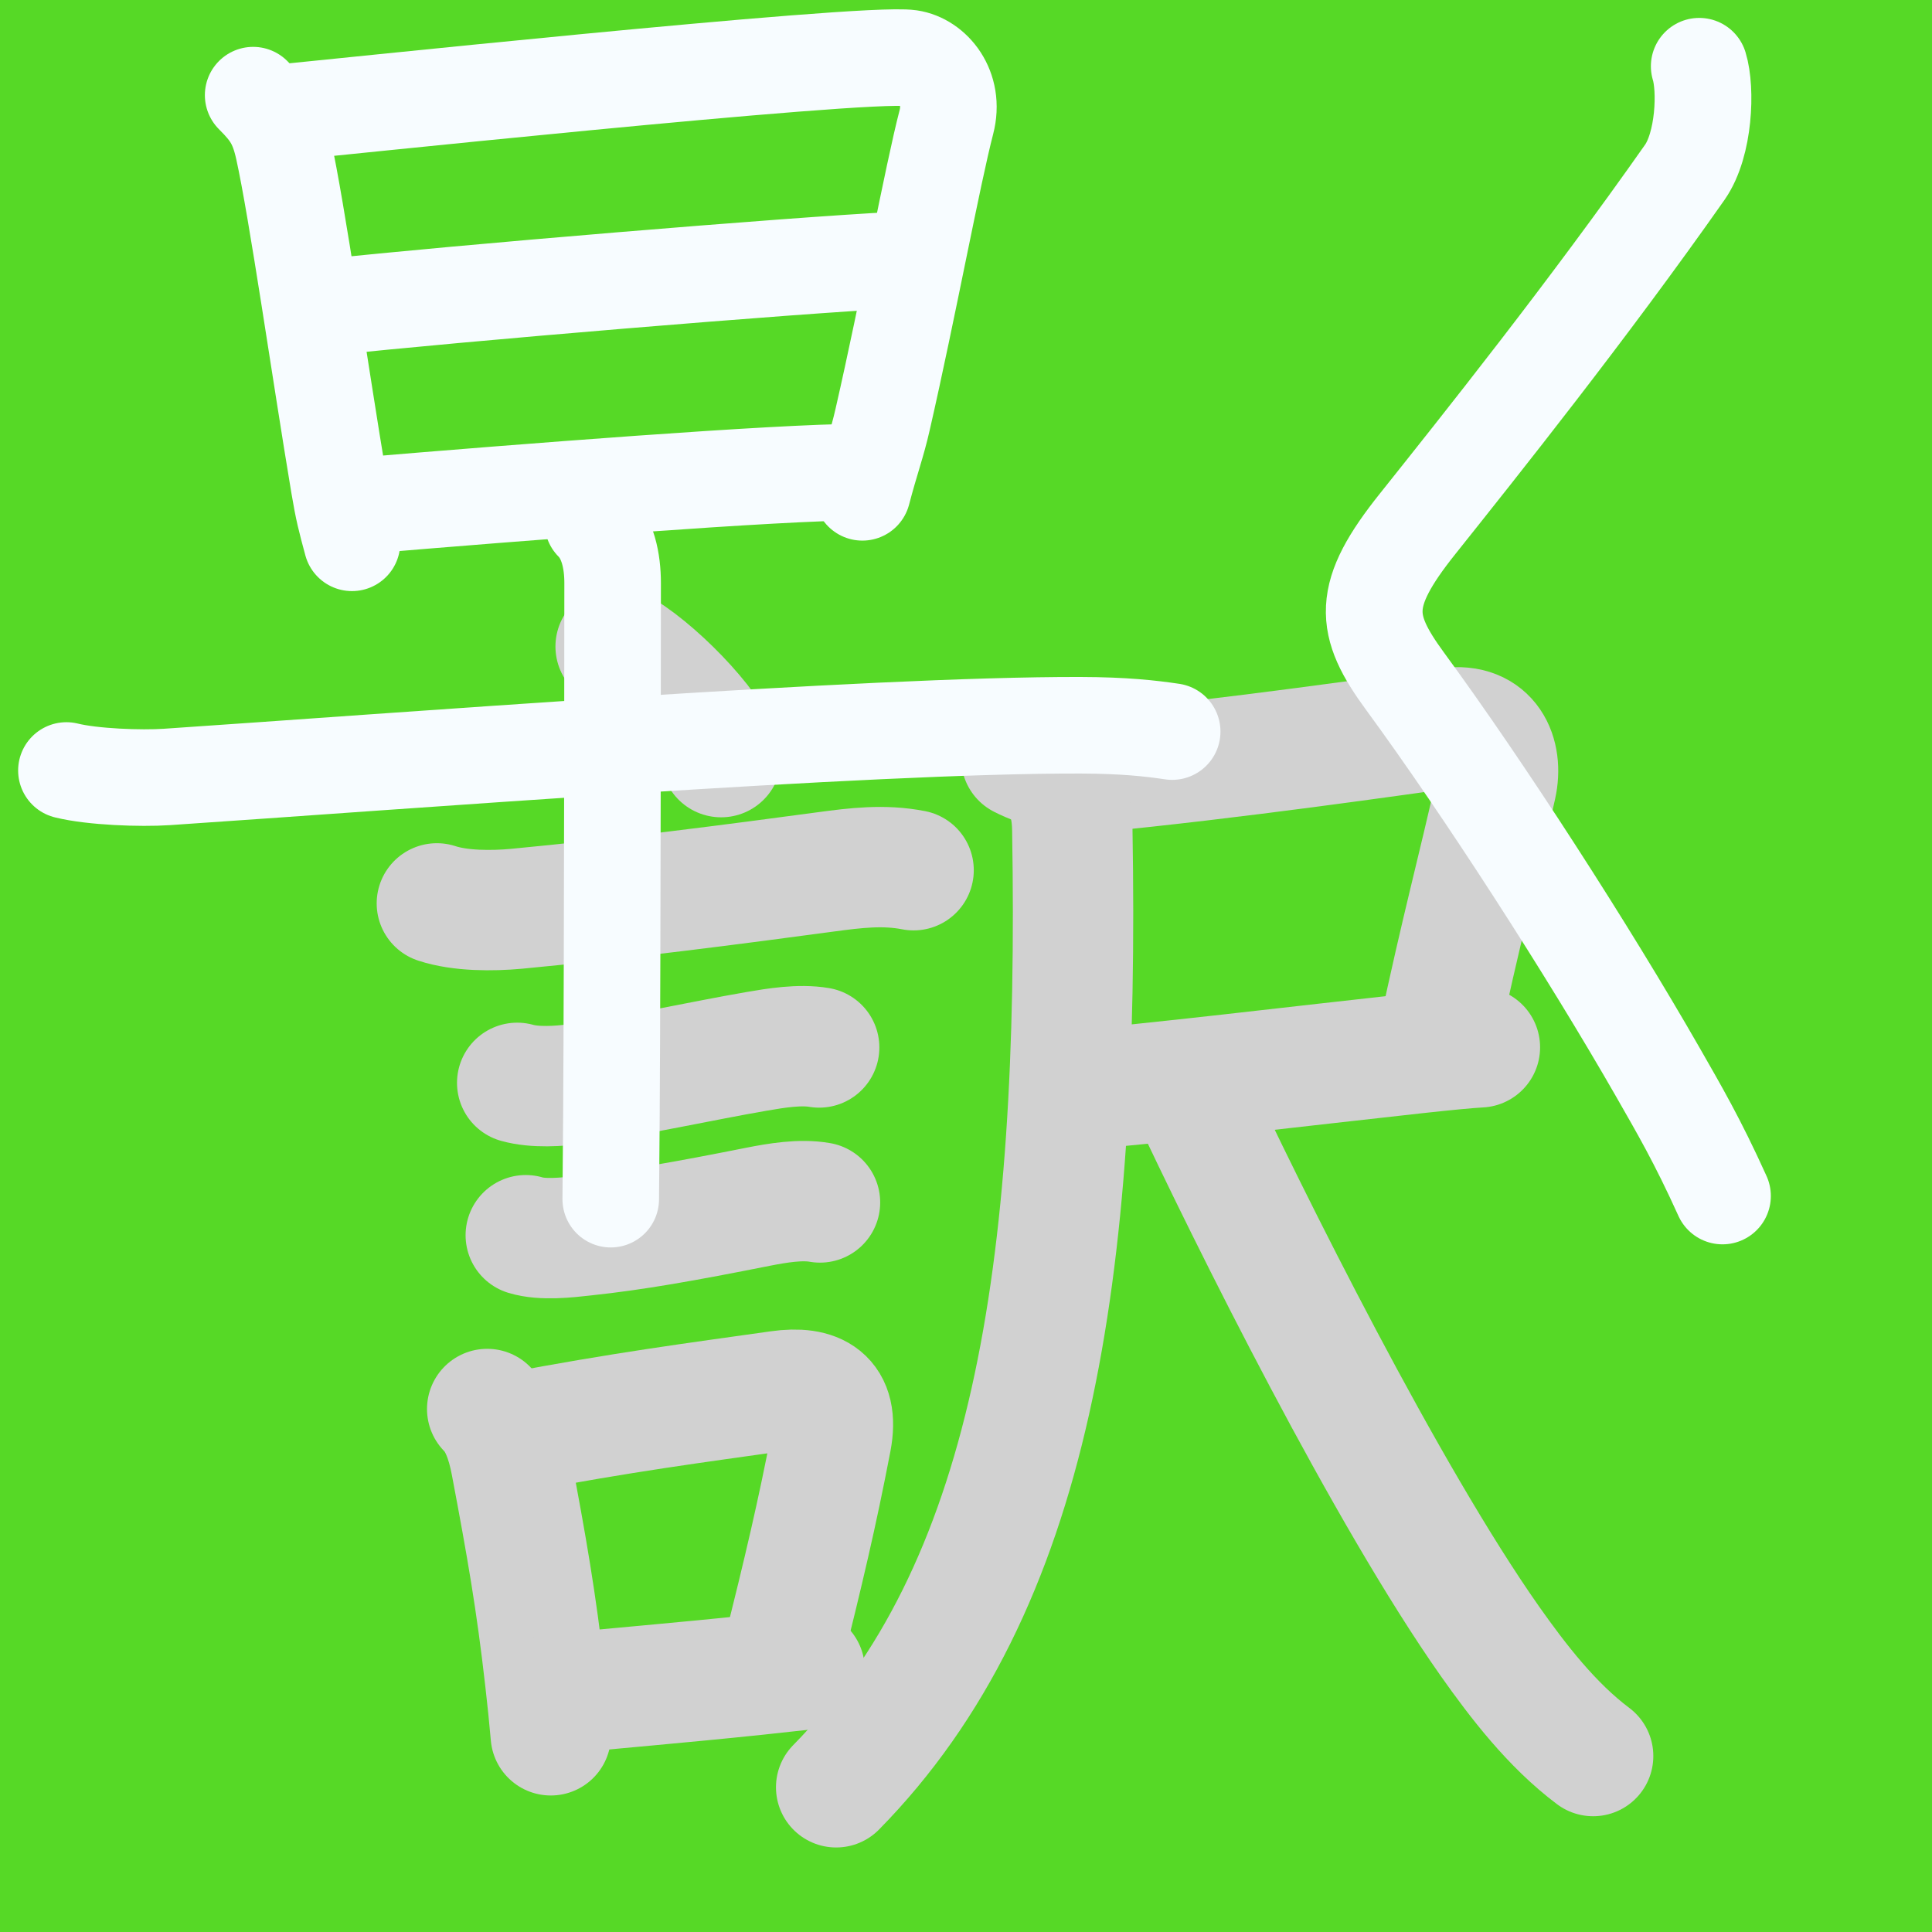 <?xml version="1.0" encoding="UTF-8" standalone="no"?>
<!-- Created with Inkscape (http://www.inkscape.org/) -->

<svg
   xmlns:kvg="http://kanjivg.tagaini.net"
   xmlns:dc="http://purl.org/dc/elements/1.1/"
   xmlns:cc="http://creativecommons.org/ns#"
   xmlns:rdf="http://www.w3.org/1999/02/22-rdf-syntax-ns#"
   xmlns:svg="http://www.w3.org/2000/svg"
   xmlns="http://www.w3.org/2000/svg"
   xmlns:sodipodi="http://sodipodi.sourceforge.net/DTD/sodipodi-0.dtd"
   xmlns:inkscape="http://www.inkscape.org/namespaces/inkscape"
   width="32mm"
   height="32mm"
   viewBox="0 0 32 32"
   version="1.1"
   id="svg8"
   inkscape:version="0.92.4 5da689c313, 2019-01-14"
   sodipodi:docname="icon.svg">
  <defs
     id="defs2" />
  <sodipodi:namedview
     id="base"
     pagecolor="#ffffff"
     bordercolor="#666666"
     borderopacity="1.0"
     inkscape:pageopacity="0.0"
     inkscape:pageshadow="2"
     inkscape:zoom="5.3190603"
     inkscape:cx="59.793962"
     inkscape:cy="68.705417"
     inkscape:document-units="mm"
     inkscape:current-layer="layer2"
     showgrid="false"
     fit-margin-top="0"
     fit-margin-left="-0.2"
     fit-margin-right="0"
     fit-margin-bottom="0"
     inkscape:window-width="3240"
     inkscape:window-height="2032"
     inkscape:window-x="0"
     inkscape:window-y="54"
     inkscape:window-maximized="1" />
  <g
     inkscape:label="Layer 1"
     inkscape:groupmode="layer"
     id="layer1"
     transform="translate(-44.767,-88.936)"
     sodipodi:insensitive="true">
    <rect
       id="rect60"
       width="32.874"
       height="32.874"
       x="44.567"
       y="88.062"
       style="opacity:1;fill:#56d926;fill-opacity:1;stroke-width:0.265" />
  </g>
  <g
     inkscape:groupmode="layer"
     id="layer2"
     inkscape:label="Layer 2"
     transform="translate(-44.767,-88.936)">
    <g
       id="g907"
       transform="matrix(0.229,0,0,0.229,49.571,96.61)"
       style="stroke:#d1d1d1;stroke-width:8.707;stroke-miterlimit:4;stroke-dasharray:none;stroke-opacity:1">
      <g
         style="fill:none;stroke:#d1d1d1;stroke-width:8.707;stroke-linecap:round;stroke-linejoin:round;stroke-miterlimit:4;stroke-dasharray:none;stroke-opacity:1"
         id="kvg:StrokePaths_08a33">
        <g
           kvg:element="訳"
           id="kvg:08a33"
           style="stroke:#d1d1d1;stroke-width:8.707;stroke-miterlimit:4;stroke-dasharray:none;stroke-opacity:1">
          <g
             kvg:radical="general"
             kvg:position="left"
             kvg:element="言"
             id="kvg:08a33-g1"
             style="stroke:#d1d1d1;stroke-width:8.707;stroke-miterlimit:4;stroke-dasharray:none;stroke-opacity:1">
            <path
               d="m 23.55,13.25 c 2.69,1.41 6.96,5.8 7.63,8"
               kvg:type="㇔"
               id="kvg:08a33-s1"
               inkscape:connector-curvature="0"
               style="stroke:#d1d1d1;stroke-width:8.707;stroke-miterlimit:4;stroke-dasharray:none;stroke-opacity:1" />
            <path
               d="m 10.62,31.83 c 1.7,0.56 4.01,0.55 5.76,0.39 7.62,-0.72 15.85,-1.79 22.38,-2.67 2.14,-0.29 4.19,-0.54 6.34,-0.12"
               kvg:type="㇐"
               id="kvg:08a33-s2"
               inkscape:connector-curvature="0"
               style="stroke:#d1d1d1;stroke-width:8.707;stroke-miterlimit:4;stroke-dasharray:none;stroke-opacity:1" />
            <path
               d="m 16.43,44.81 c 1.28,0.36 3.01,0.25 4.32,0.07 4.27,-0.59 9,-1.66 13.01,-2.35 1.39,-0.24 3.11,-0.52 4.51,-0.28"
               kvg:type="㇐"
               id="kvg:08a33-s3"
               inkscape:connector-curvature="0"
               style="stroke:#d1d1d1;stroke-width:8.707;stroke-miterlimit:4;stroke-dasharray:none;stroke-opacity:1" />
            <path
               d="m 17.05,55.83 c 1.21,0.37 2.98,0.17 4.22,0.03 3.67,-0.39 7.21,-1.02 12.59,-2.09 1.38,-0.27 3.07,-0.56 4.47,-0.31"
               kvg:type="㇐"
               id="kvg:08a33-s4"
               inkscape:connector-curvature="0"
               style="stroke:#d1d1d1;stroke-width:8.707;stroke-miterlimit:4;stroke-dasharray:none;stroke-opacity:1" />
            <g
               kvg:element="口"
               id="kvg:08a33-g2"
               style="stroke:#d1d1d1;stroke-width:8.707;stroke-miterlimit:4;stroke-dasharray:none;stroke-opacity:1">
              <path
                 d="m 14.26,68.4 c 0.86,0.86 1.39,2.21 1.72,3.95 1.14,6.03 1.83,9.96 2.47,15.63 0.16,1.39 0.3,2.75 0.41,4.02"
                 kvg:type="㇑"
                 id="kvg:08a33-s5"
                 inkscape:connector-curvature="0"
                 style="stroke:#d1d1d1;stroke-width:8.707;stroke-miterlimit:4;stroke-dasharray:none;stroke-opacity:1" />
              <path
                 d="m 16.19,70.12 c 7.93,-1.5 13.03,-2.16 19.19,-3.03 2.69,-0.38 4.35,0.49 3.77,3.54 -1.03,5.37 -1.99,9.41 -3.59,15.83"
                 kvg:type="㇕b"
                 id="kvg:08a33-s6"
                 inkscape:connector-curvature="0"
                 style="stroke:#d1d1d1;stroke-width:8.707;stroke-miterlimit:4;stroke-dasharray:none;stroke-opacity:1" />
              <path
                 d="m 18.92,89.05 c 4.49,-0.45 9.18,-0.83 14.81,-1.42 1.11,-0.12 2.28,-0.25 3.49,-0.38"
                 kvg:type="㇐b"
                 id="kvg:08a33-s7"
                 inkscape:connector-curvature="0"
                 style="stroke:#d1d1d1;stroke-width:8.707;stroke-miterlimit:4;stroke-dasharray:none;stroke-opacity:1" />
            </g>
          </g>
          <g
             kvg:phon="尺"
             kvg:position="right"
             kvg:element="尺"
             id="kvg:08a33-g3"
             style="stroke:#d1d1d1;stroke-width:8.707;stroke-miterlimit:4;stroke-dasharray:none;stroke-opacity:1">
            <g
               kvg:element="尸"
               id="kvg:08a33-g4"
               style="stroke:#d1d1d1;stroke-width:8.707;stroke-miterlimit:4;stroke-dasharray:none;stroke-opacity:1">
              <path
                 d="m 52.89,21.32 c 1.5,0.77 3.42,1.2 5.02,1.04 10.34,-0.99 22.44,-2.75 25.88,-3.22 2.96,-0.4 3.96,1.95 3.46,4.19 C 85.88,29.5 84.75,33.5 83,41.75"
                 kvg:type="㇕c"
                 id="kvg:08a33-s8"
                 inkscape:connector-curvature="0"
                 style="stroke:#d1d1d1;stroke-width:8.707;stroke-miterlimit:4;stroke-dasharray:none;stroke-opacity:1" />
              <path
                 d="m 57.5,45.25 c 3.43,-0.2 16.2,-1.73 23.99,-2.58 2.02,-0.22 3.64,-0.38 4.57,-0.43"
                 kvg:type="㇐b"
                 id="kvg:08a33-s9"
                 inkscape:connector-curvature="0"
                 style="stroke:#d1d1d1;stroke-width:8.707;stroke-miterlimit:4;stroke-dasharray:none;stroke-opacity:1" />
              <g
                 kvg:part="1"
                 kvg:element="八"
                 id="kvg:08a33-g5"
                 style="stroke:#d1d1d1;stroke-width:8.707;stroke-miterlimit:4;stroke-dasharray:none;stroke-opacity:1">
                <path
                   d="m 55.34,22.62 c 0.9,0.9 1.22,2.43 1.24,3.88 0.55,32.26 -2.95,54.88 -17.08,69.26"
                   kvg:type="㇒"
                   id="kvg:08a33-s10"
                   inkscape:connector-curvature="0"
                   style="stroke:#d1d1d1;stroke-width:8.707;stroke-miterlimit:4;stroke-dasharray:none;stroke-opacity:1" />
              </g>
            </g>
            <g
               kvg:part="2"
               kvg:element="八"
               id="kvg:08a33-g6"
               style="stroke:#d1d1d1;stroke-width:8.707;stroke-miterlimit:4;stroke-dasharray:none;stroke-opacity:1">
              <path
                 d="m 64.75,44.75 c 4.75,10.16 14.56,29.82 22.03,40.44 2.04,2.89 4.47,6.06 7.47,8.31"
                 kvg:type="㇏"
                 id="kvg:08a33-s11"
                 inkscape:connector-curvature="0"
                 style="stroke:#d1d1d1;stroke-width:8.707;stroke-miterlimit:4;stroke-dasharray:none;stroke-opacity:1" />
            </g>
          </g>
        </g>
      </g>
    </g>
  </g>
  <g
     inkscape:groupmode="layer"
     id="layer3"
     inkscape:label="Layer 3"
     transform="translate(-44.767,-88.936)">
    <g
       id="g865"
       transform="matrix(0.398,0,0,0.398,79.478,113.208)"
       style="stroke:#f7fcff;stroke-width:4.023;stroke-miterlimit:4;stroke-dasharray:none;stroke-opacity:1">
      <g
         style="fill:none;stroke:#f7fcff;stroke-width:6.742;stroke-linecap:round;stroke-linejoin:round;stroke-miterlimit:4;stroke-dasharray:none;stroke-opacity:1"
         id="kvg:StrokePaths_0304f"
         transform="matrix(0.597,0,0,0.597,-52.712,-67.182)">
        <g
           id="kvg:0304f"
           style="stroke:#f7fcff;stroke-width:6.742;stroke-miterlimit:4;stroke-dasharray:none;stroke-opacity:1">
          <path
             d="m 60.66,15 c 0.5,1.62 0.35,5.44 -1,7.38 -6.75,9.62 -14.3,19.08 -18.62,24.5 -4,5 -3.79,7.03 -0.88,11 5.5,7.5 12.75,18.75 17.62,27.25 1.48,2.59 2.75,4.75 4.5,8.62"
             id="kvg:0304f-s1"
             inkscape:connector-curvature="0"
             style="stroke:#f7fcff;stroke-width:6.742;stroke-miterlimit:4;stroke-dasharray:none;stroke-opacity:1" />
        </g>
      </g>
    </g>
    <g
       transform="matrix(0.223,0,0,0.223,42.716,86.944)"
       id="g4623"
       style="fill:none;fill-opacity:1;stroke:#f7fcff;stroke-width:7.172;stroke-miterlimit:4;stroke-dasharray:none;stroke-opacity:1">
      <g
         id="g4607"
         style="fill:none;fill-opacity:1;stroke:#f7fcff;stroke-width:7.172;stroke-linecap:round;stroke-linejoin:round;stroke-miterlimit:4;stroke-dasharray:none;stroke-opacity:1">
        <g
           id="g4605"
           kvg:element="早"
           style="fill:none;fill-opacity:1;stroke:#f7fcff;stroke-width:7.172;stroke-miterlimit:4;stroke-dasharray:none;stroke-opacity:1">
          <g
             id="g4597"
             kvg:element="日"
             kvg:position="top"
             kvg:radical="general"
             style="fill:none;fill-opacity:1;stroke:#f7fcff;stroke-width:7.172;stroke-miterlimit:4;stroke-dasharray:none;stroke-opacity:1">
            <path
               inkscape:connector-curvature="0"
               id="path4589"
               kvg:type="㇑"
               d="m 28,16 c 1.25,1.25 1.82,2.05 2.25,4 1,4.5 2.75,16.75 4.13,24.98 0.32,1.91 0.49,2.52 0.96,4.27"
               style="fill:none;fill-opacity:1;stroke:#f7fcff;stroke-width:7.172;stroke-miterlimit:4;stroke-dasharray:none;stroke-opacity:1" />
            <path
               inkscape:connector-curvature="0"
               id="path4591"
               kvg:type="㇕a"
               d="m 30.51,17.25 c 0.94,-0.05 42.78,-4.51 46.27,-4 1.72,0.25 3.37,2.22 2.71,4.75 -1.01,3.87 -2.86,13.89 -4.73,22.06 -0.42,1.86 -0.89,3.07 -1.51,5.44"
               style="fill:none;fill-opacity:1;stroke:#f7fcff;stroke-width:7.172;stroke-miterlimit:4;stroke-dasharray:none;stroke-opacity:1" />
            <path
               inkscape:connector-curvature="0"
               id="path4593"
               kvg:type="㇐a"
               d="m 33.61,31.75 c 9.14,-1 34.52,-3.12 42.21,-3.5"
               style="fill:none;fill-opacity:1;stroke:#f7fcff;stroke-width:7.172;stroke-miterlimit:4;stroke-dasharray:none;stroke-opacity:1" />
            <path
               inkscape:connector-curvature="0"
               id="path4595"
               kvg:type="㇐a"
               d="M 36.01,46.5 C 47.88,45.5 67,44 73,44"
               style="fill:none;fill-opacity:1;stroke:#f7fcff;stroke-width:7.172;stroke-miterlimit:4;stroke-dasharray:none;stroke-opacity:1" />
          </g>
          <g
             id="g4603"
             kvg:element="十"
             kvg:position="bottom"
             style="fill:none;fill-opacity:1;stroke:#f7fcff;stroke-width:7.172;stroke-miterlimit:4;stroke-dasharray:none;stroke-opacity:1">
            <path
               inkscape:connector-curvature="0"
               id="path4599"
               kvg:type="㇐"
               d="m 14.13,66.16 c 1.94,0.48 5.52,0.61 7.46,0.48 16.82,-1.13 52.04,-3.88 67.86,-3.84 3.24,0.01 5.19,0.23 6.81,0.47"
               style="fill:none;fill-opacity:1;stroke:#f7fcff;stroke-width:7.172;stroke-miterlimit:4;stroke-dasharray:none;stroke-opacity:1" />
            <path
               inkscape:connector-curvature="0"
               id="path4601"
               kvg:type="㇑"
               d="m 53.23,47.75 c 1.13,1.13 1.47,2.88 1.47,4.49 0,0.91 -0.01,26.62 -0.09,39.51 -0.02,2.81 -0.04,5.02 -0.05,6.25"
               style="fill:none;fill-opacity:1;stroke:#f7fcff;stroke-width:7.172;stroke-miterlimit:4;stroke-dasharray:none;stroke-opacity:1" />
          </g>
        </g>
      </g>
    </g>
  </g>
</svg>

